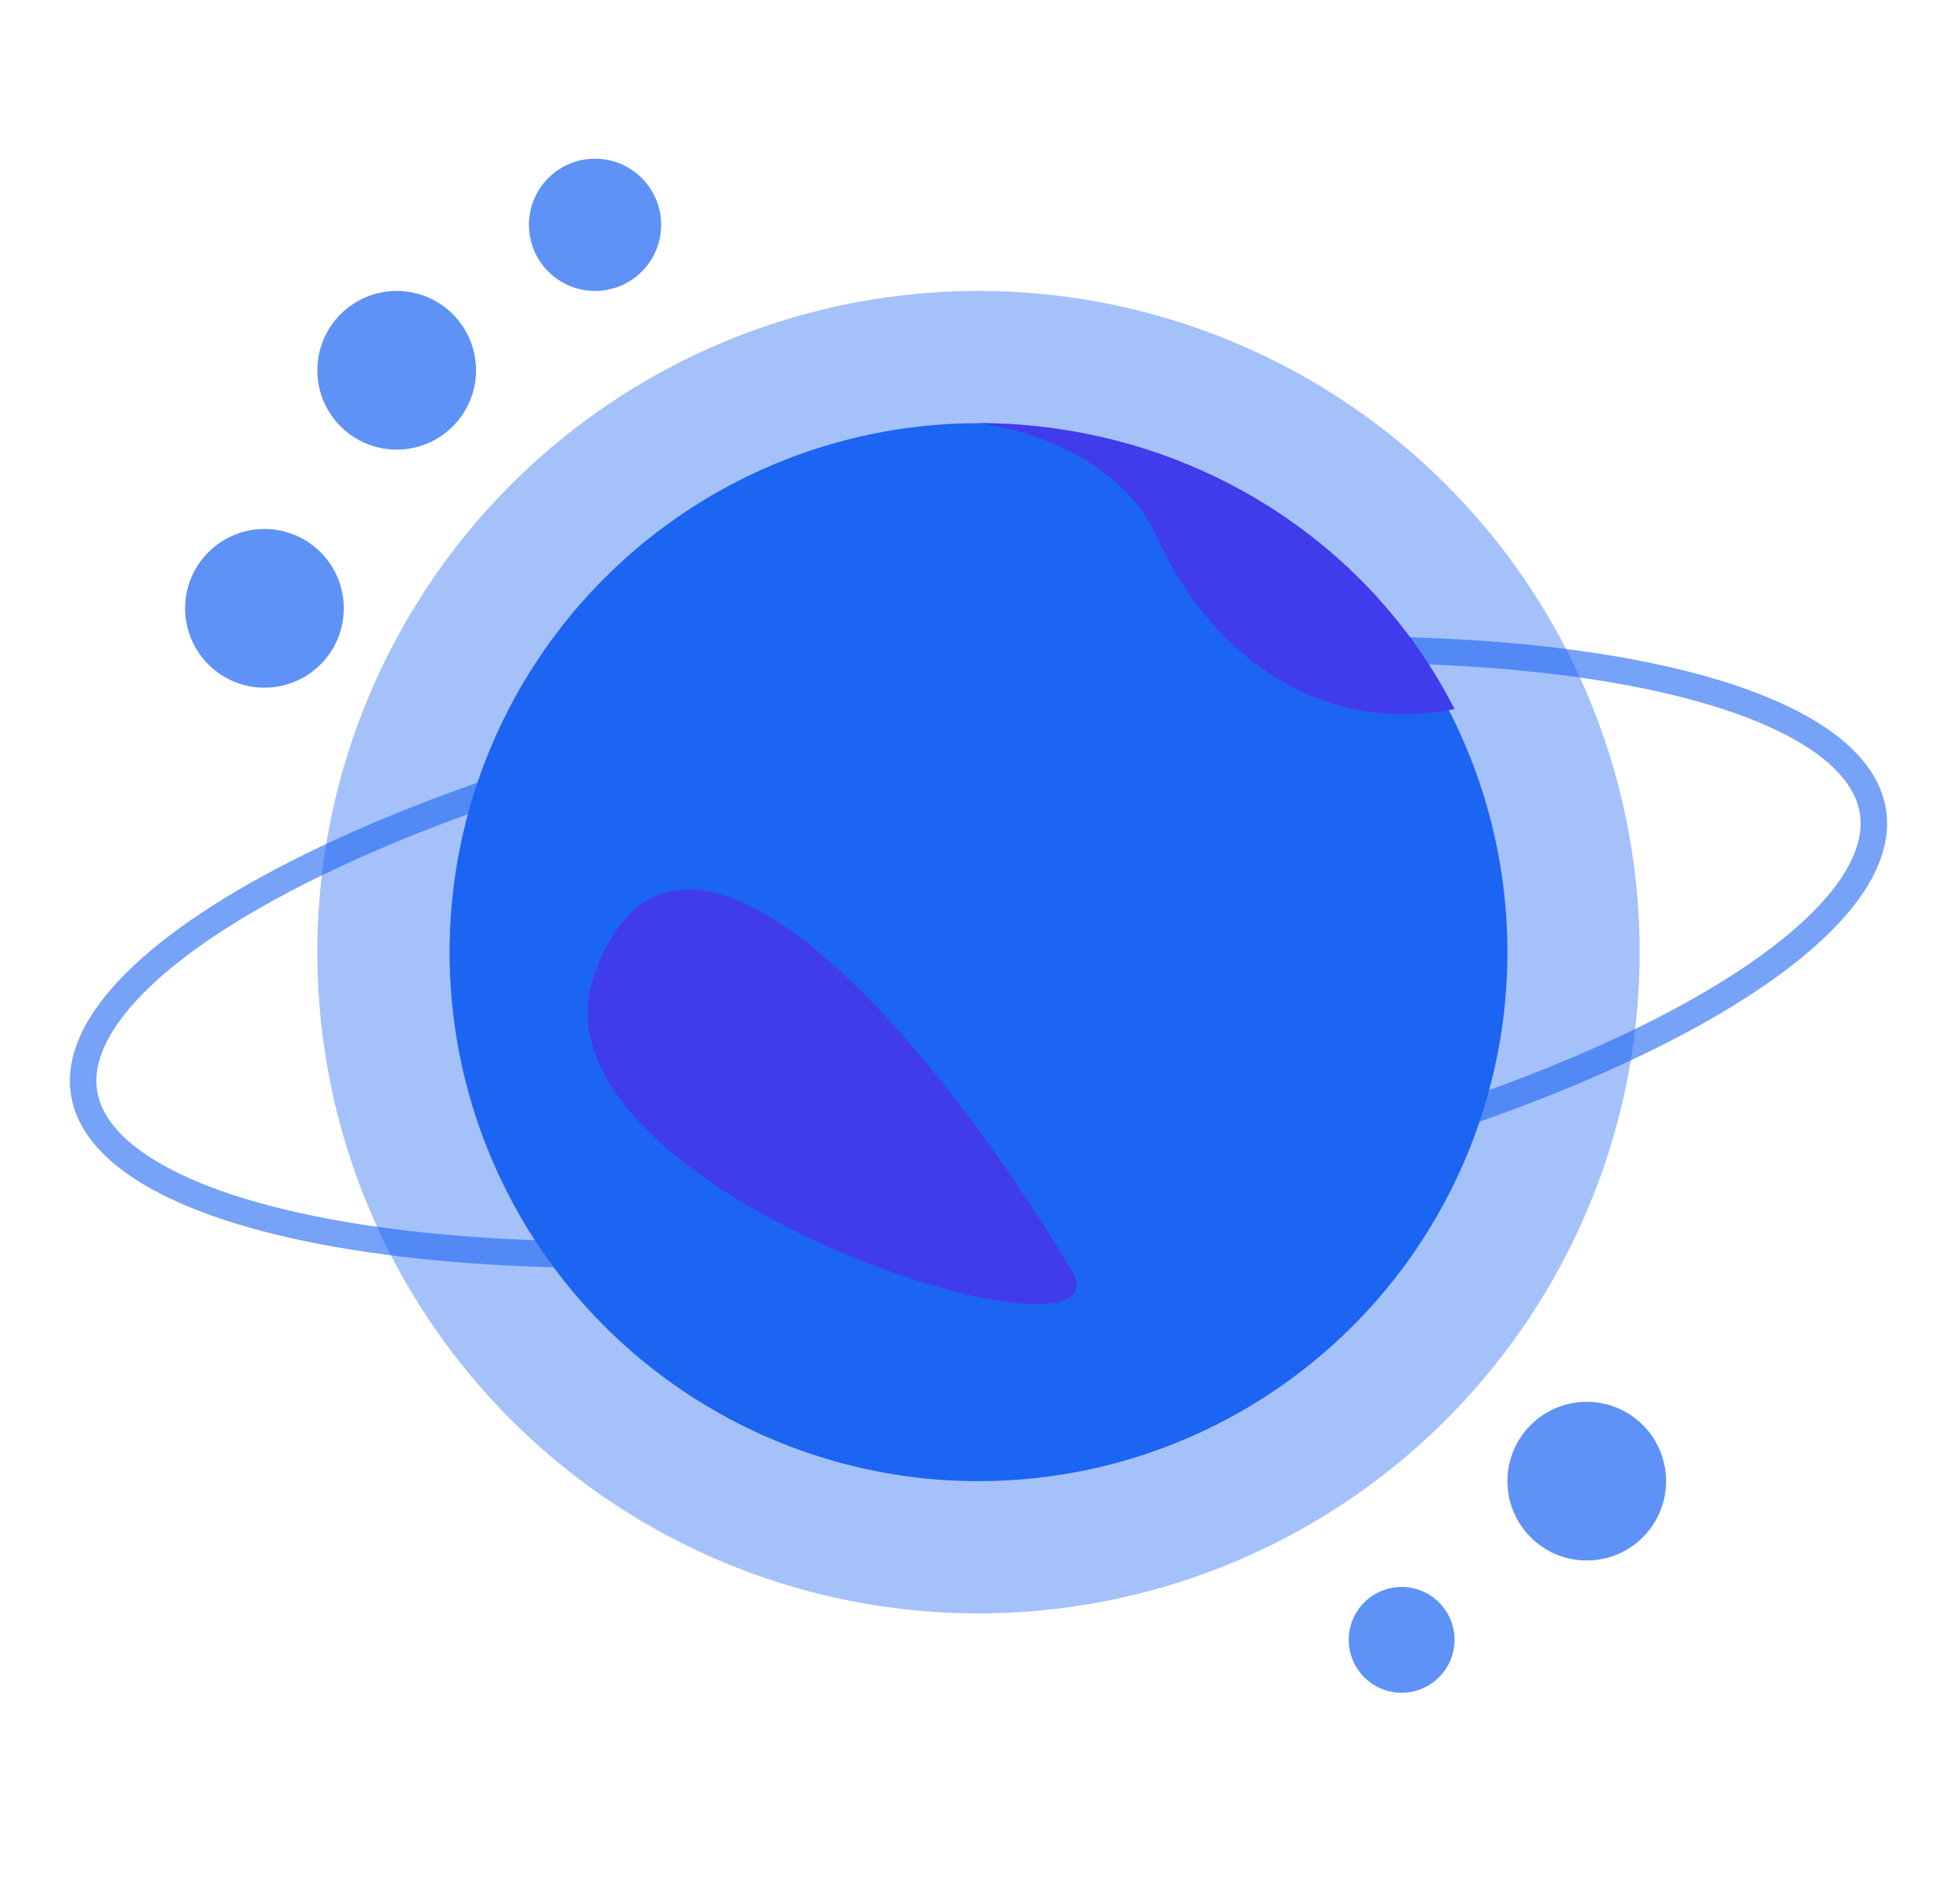 <svg width="74" height="72" viewBox="0 0 74 72" fill="none" xmlns="http://www.w3.org/2000/svg">
<circle opacity="0.4" cx="37" cy="36" r="25" fill="#1C64F2"/>
<path opacity="0.6" d="M70.821 30.683C71.015 31.922 70.406 33.321 68.915 34.822C67.433 36.314 65.155 37.828 62.227 39.267C56.377 42.143 48.037 44.672 38.597 46.156C29.156 47.64 20.443 47.792 13.992 46.85C10.764 46.379 8.131 45.638 6.263 44.672C4.384 43.701 3.374 42.556 3.179 41.317C2.985 40.079 3.595 38.679 5.085 37.178C6.567 35.686 8.845 34.173 11.773 32.733C17.623 29.858 25.963 27.329 35.403 25.845C44.844 24.361 53.557 24.208 60.008 25.15C63.236 25.621 65.869 26.363 67.737 27.328C69.616 28.3 70.626 29.445 70.821 30.683Z" stroke="#1C64F2"/>
<g filter="url(#filter0_d_1700_12705)">
<circle cx="37" cy="36" r="20" fill="#1C64F2"/>
</g>
<circle opacity="0.7" cx="10" cy="23" r="3" fill="#1C64F2"/>
<circle opacity="0.7" cx="15" cy="14" r="3" fill="#1C64F2"/>
<circle opacity="0.7" cx="22.5" cy="8.5" r="2.5" fill="#1C64F2"/>
<circle opacity="0.7" cx="60" cy="56" r="3" fill="#1C64F2"/>
<circle opacity="0.7" cx="53" cy="62" r="2" fill="#1C64F2"/>
<path d="M40.5 48C43.123 52.372 19.485 45.1 22.492 36.8C25.5 28.5 34.5 38 40.5 48Z" fill="#403BEB"/>
<path d="M43.761 20.325C42.409 17.297 38.69 16.18 37 16C44.916 16 51.757 20.412 55 26.812C49.335 27.894 45.452 24.109 43.761 20.325Z" fill="#403BEB"/>
<defs>
<filter id="filter0_d_1700_12705" x="7" y="6" width="60" height="60" filterUnits="userSpaceOnUse" color-interpolation-filters="sRGB">
<feFlood flood-opacity="0" result="BackgroundImageFix"/>
<feColorMatrix in="SourceAlpha" type="matrix" values="0 0 0 0 0 0 0 0 0 0 0 0 0 0 0 0 0 0 127 0" result="hardAlpha"/>
<feOffset/>
<feGaussianBlur stdDeviation="5"/>
<feComposite in2="hardAlpha" operator="out"/>
<feColorMatrix type="matrix" values="0 0 0 0 0.003 0 0 0 0 0.133 0 0 0 0 0.346 0 0 0 0.56 0"/>
<feBlend mode="normal" in2="BackgroundImageFix" result="effect1_dropShadow_1700_12705"/>
<feBlend mode="normal" in="SourceGraphic" in2="effect1_dropShadow_1700_12705" result="shape"/>
</filter>
</defs>
</svg>
